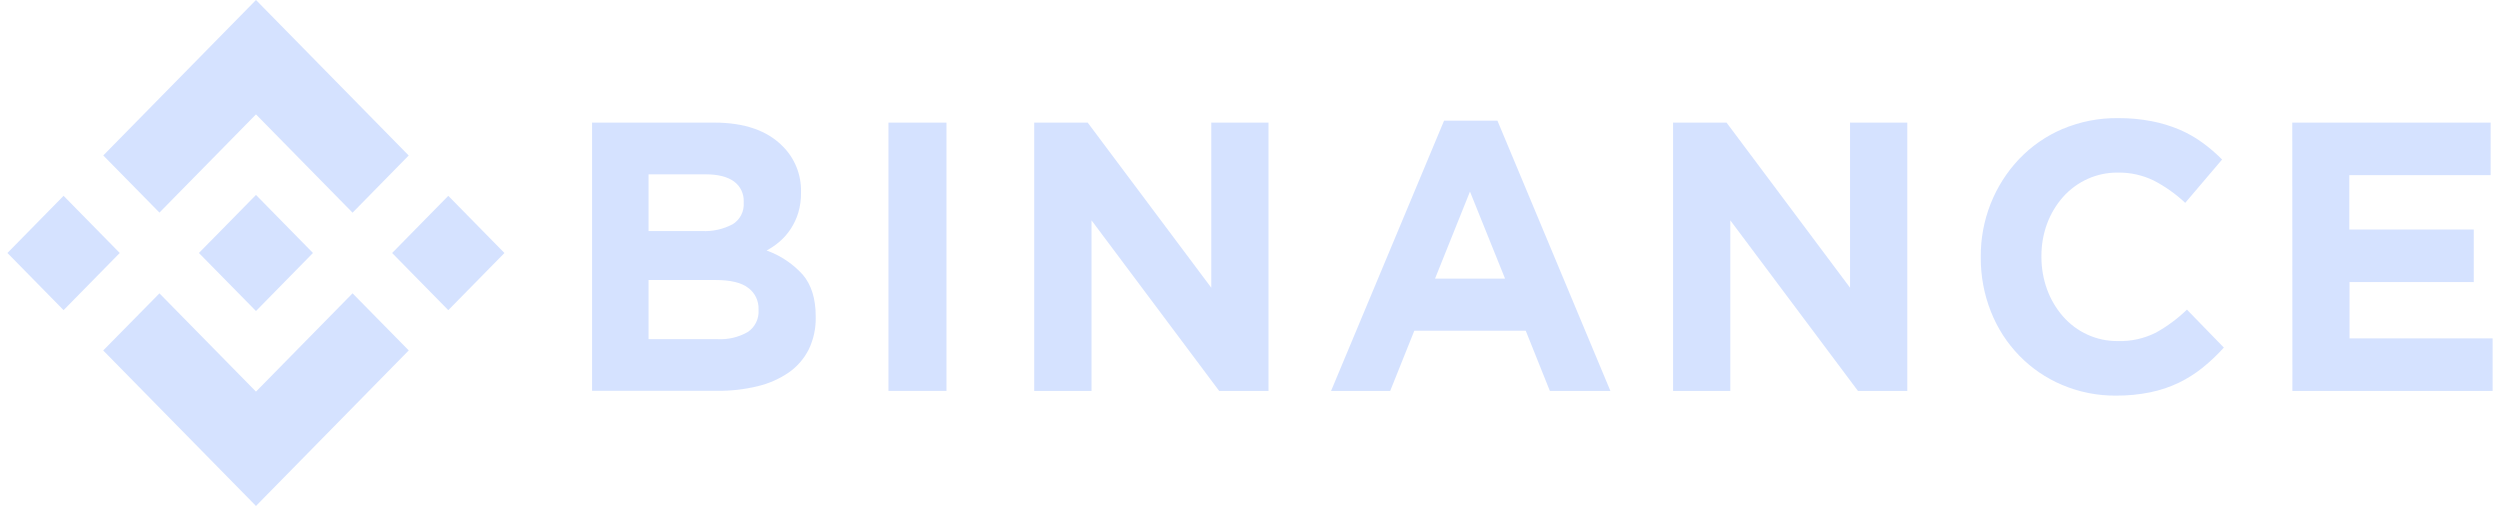 <svg width="168" height="34" viewBox="0 0 168 34" fill="none" xmlns="http://www.w3.org/2000/svg">
<g clip-path="url(#clip0_103_3542)">
<path d="M10.715 14.286L17.202 7.686L23.692 14.292L27.464 10.449L17.202 0L6.94 10.446L10.715 14.286Z" fill="#2F71FF" fill-opacity="0.2"/>
<path d="M0.499 17L4.273 13.159L8.047 17L4.273 20.842L0.499 17Z" fill="#2F71FF" fill-opacity="0.2"/>
<path d="M10.715 19.714L17.202 26.317L23.692 19.711L27.467 23.548L27.464 23.551L17.202 34L6.94 23.556L6.935 23.551L10.715 19.714Z" fill="#2F71FF" fill-opacity="0.2"/>
<path d="M26.351 17.002L30.125 13.16L33.899 17.002L30.125 20.843L26.351 17.002Z" fill="#2F71FF" fill-opacity="0.2"/>
<path d="M21.03 16.999L17.202 13.099L14.372 15.981L14.044 16.311L13.374 16.993L13.369 16.999L13.374 17.007L17.202 20.901L21.03 17.001L21.033 16.999H21.03Z" fill="#2F71FF" fill-opacity="0.2"/>
<path d="M39.787 8.239H47.996C50.033 8.239 51.574 8.776 52.618 9.85C53.012 10.247 53.322 10.721 53.53 11.243C53.738 11.766 53.84 12.326 53.829 12.89V12.941C53.836 13.403 53.773 13.863 53.642 14.305C53.525 14.686 53.355 15.047 53.138 15.379C52.935 15.692 52.69 15.974 52.41 16.217C52.136 16.457 51.836 16.664 51.516 16.835C52.439 17.162 53.27 17.716 53.935 18.446C54.522 19.126 54.816 20.066 54.816 21.266V21.317C54.832 22.066 54.672 22.808 54.349 23.481C54.035 24.101 53.576 24.633 53.011 25.028C52.373 25.464 51.662 25.777 50.914 25.954C50.025 26.169 49.113 26.273 48.199 26.263H39.787V8.239ZM47.173 15.527C47.883 15.562 48.59 15.406 49.223 15.076C49.47 14.929 49.671 14.715 49.804 14.458C49.938 14.201 49.998 13.911 49.977 13.62V13.569C49.99 13.302 49.937 13.036 49.822 12.795C49.708 12.554 49.535 12.347 49.321 12.192C48.883 11.875 48.25 11.716 47.424 11.716H43.583V15.527H47.173ZM48.21 22.791C48.918 22.831 49.622 22.667 50.241 22.316C50.483 22.158 50.678 21.937 50.807 21.677C50.936 21.416 50.994 21.125 50.975 20.833V20.782C50.984 20.506 50.927 20.231 50.808 19.982C50.689 19.732 50.511 19.517 50.291 19.354C49.838 18.996 49.104 18.817 48.091 18.817H43.583V22.791H48.21Z" fill="#2F71FF" fill-opacity="0.2"/>
<path d="M59.706 8.239H63.603V26.269H59.706V8.239Z" fill="#2F71FF" fill-opacity="0.2"/>
<path d="M69.499 8.239H73.092L81.397 19.335V8.239H85.243V26.269H81.927L73.351 14.807V26.269H69.499V8.239Z" fill="#2F71FF" fill-opacity="0.2"/>
<path d="M97.041 8.11H100.628L108.218 26.269H104.15L102.53 22.224H95.041L93.421 26.269H89.448L97.041 8.11ZM101.14 18.723L98.782 12.874L96.434 18.723H101.14Z" fill="#2F71FF" fill-opacity="0.2"/>
<path d="M112.431 8.239H116.024L124.323 19.335V8.239H128.17V26.269H124.854L116.277 14.807V26.269H112.431V8.239Z" fill="#2F71FF" fill-opacity="0.2"/>
<path d="M142.194 26.586C140.952 26.596 139.721 26.352 138.574 25.866C137.495 25.412 136.516 24.743 135.694 23.898C134.873 23.053 134.226 22.05 133.791 20.946C133.333 19.792 133.101 18.558 133.108 17.313V17.262C133.088 14.808 134.015 12.444 135.691 10.68C136.515 9.818 137.502 9.135 138.593 8.671C139.779 8.171 141.052 7.922 142.336 7.938C143.095 7.932 143.854 8.002 144.6 8.145C145.238 8.268 145.862 8.458 146.462 8.711C147.007 8.945 147.524 9.238 148.005 9.587C148.475 9.927 148.916 10.306 149.324 10.72L146.847 13.631C146.214 13.037 145.504 12.533 144.737 12.135C143.983 11.768 143.156 11.585 142.32 11.598C141.625 11.591 140.936 11.734 140.299 12.018C139.663 12.302 139.093 12.721 138.627 13.247C138.166 13.772 137.804 14.379 137.561 15.038C137.307 15.735 137.179 16.473 137.184 17.216V17.267C137.182 18.009 137.309 18.746 137.561 19.442C137.801 20.104 138.159 20.715 138.617 21.244C139.078 21.777 139.647 22.202 140.284 22.491C140.921 22.78 141.612 22.926 142.31 22.92C143.198 22.948 144.08 22.754 144.877 22.353C145.635 21.932 146.337 21.412 146.963 20.807L149.443 23.358C149.005 23.841 148.532 24.29 148.026 24.7C147.53 25.1 146.991 25.441 146.42 25.718C145.811 26.01 145.17 26.225 144.51 26.36C143.747 26.516 142.971 26.591 142.194 26.586Z" fill="#2F71FF" fill-opacity="0.2"/>
<path d="M154.041 8.239H167.371V11.768H157.874V15.425H166.237V18.954H157.888V22.74H167.503V26.269H154.049L154.041 8.239Z" fill="#2F71FF" fill-opacity="0.2"/>
</g>
<defs>
<clipPath id="clip0_103_3542">
<rect width="167" height="34" fill="white" transform="translate(0.5)"/>
</clipPath>
</defs>
</svg>

